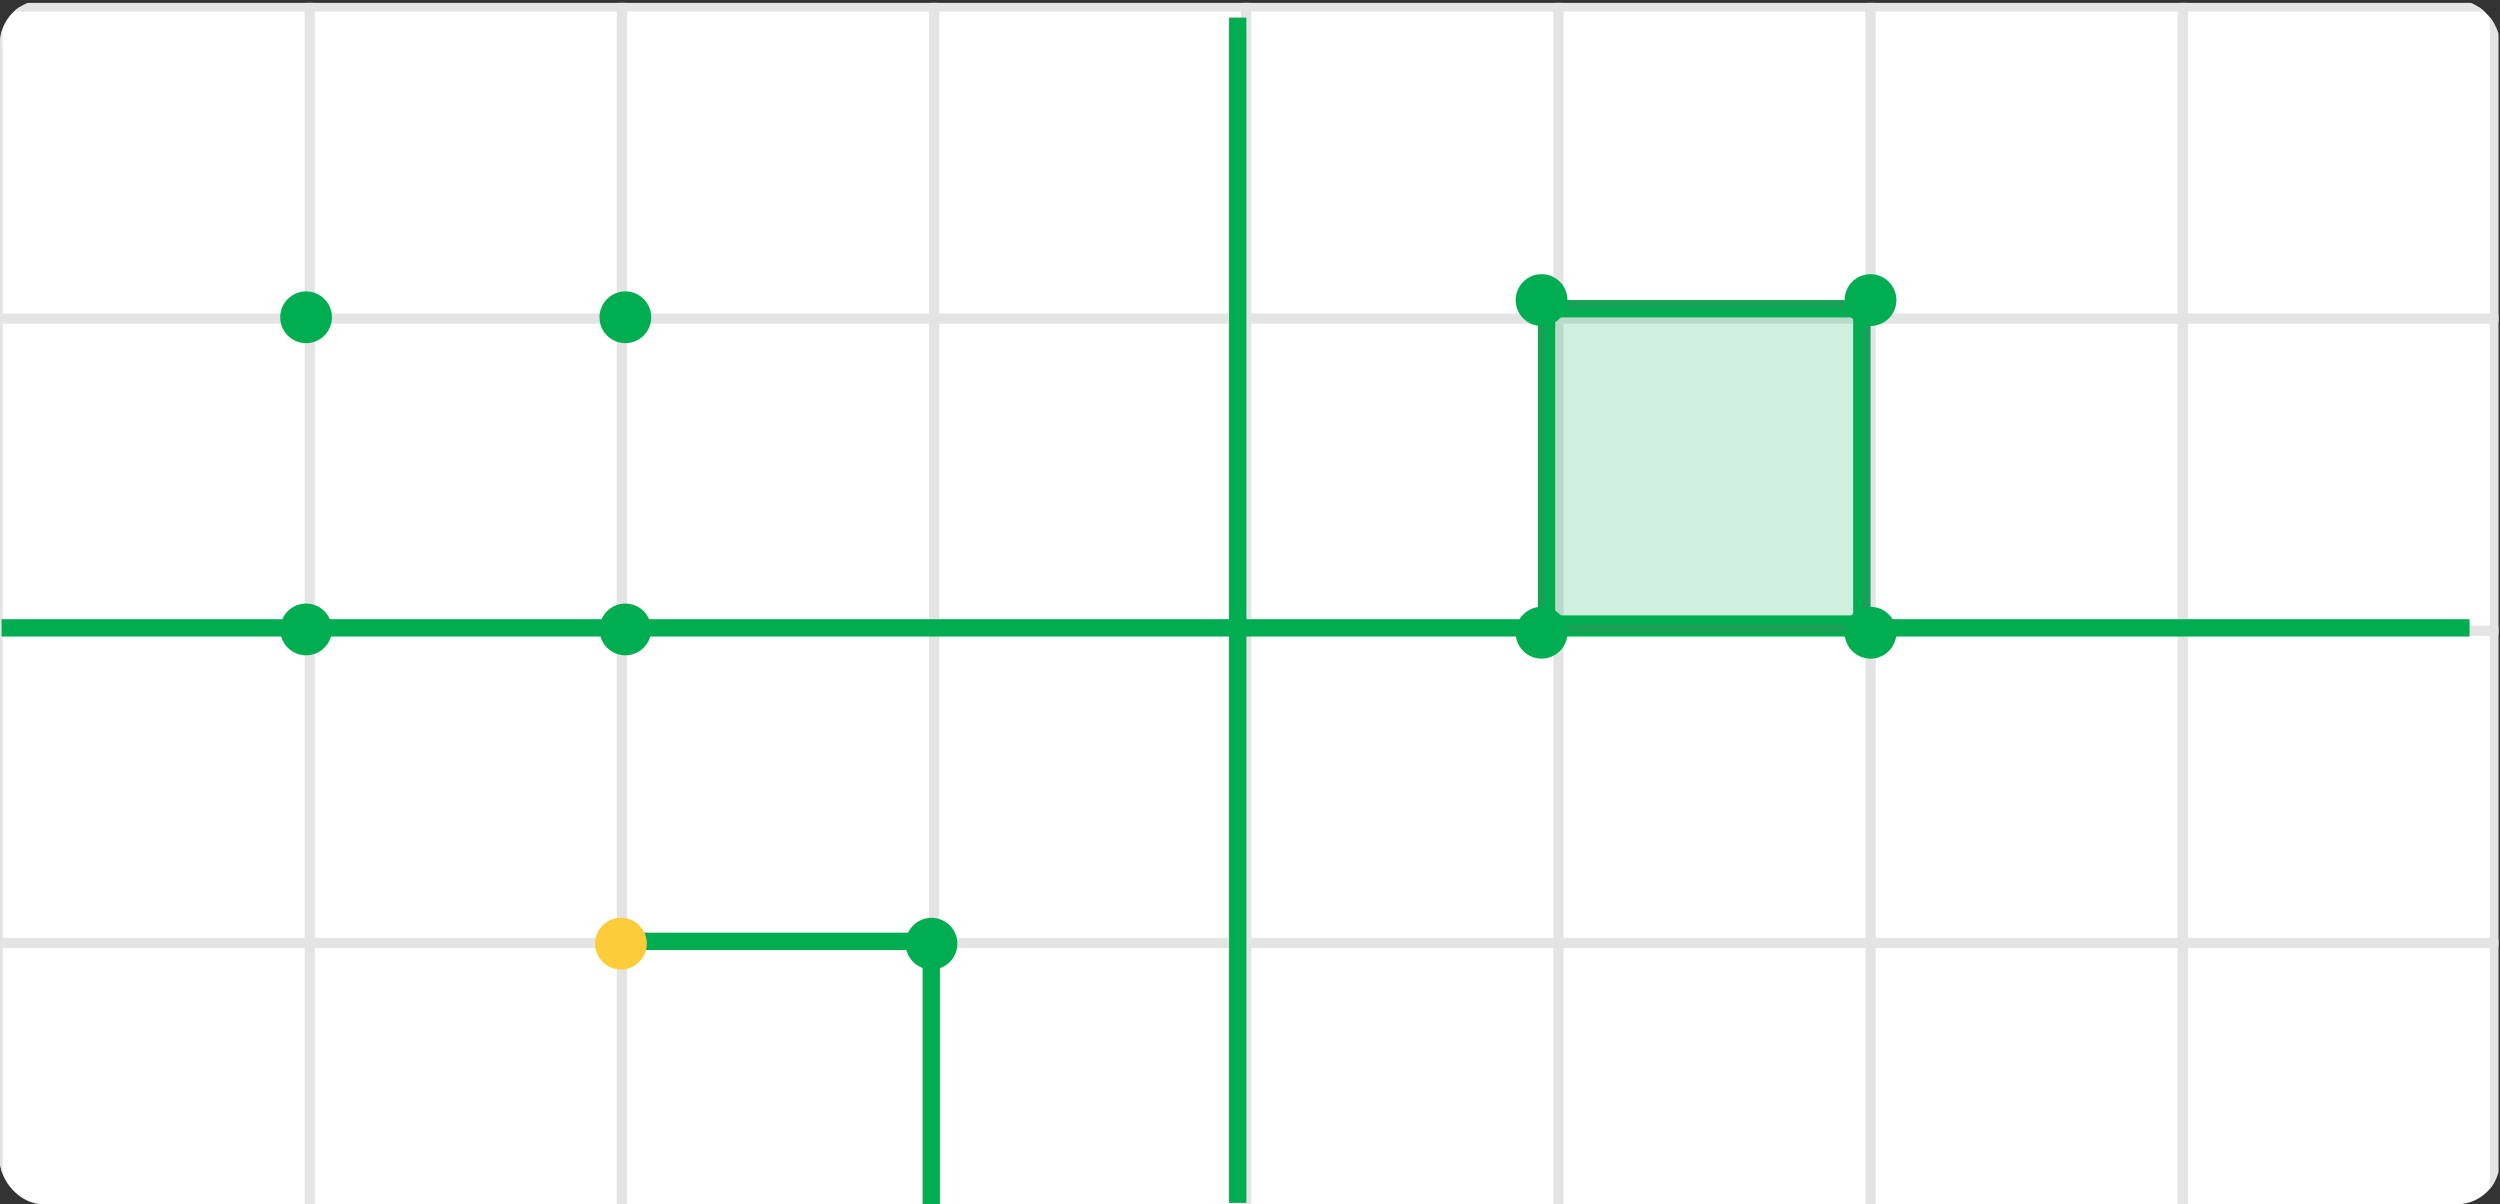 <svg xmlns="http://www.w3.org/2000/svg" xmlns:xlink="http://www.w3.org/1999/xlink" width="288.489" height="138.971" viewBox="0 0 288.489 138.971"><rect x="0" y="0" width="288.489" height="138.971" fill="#333333" stroke="none"/><defs><clipPath id="a"><rect width="288.489" height="138.97" rx="5" transform="translate(519 259)" fill="#fff" stroke="#dbdbdb" stroke-width="1"/></clipPath></defs><g transform="translate(-519 -259)" clip-path="url(#a)"><g transform="translate(518.309 259.33)" fill="#fff"><path d="M 36.343 36.343 L 0.5 36.343 L 0.5 0.5 L 36.343 0.5 L 36.343 36.343 Z" stroke="none"/><path d="M 1 1 L 1 35.843 L 35.843 35.843 L 35.843 1 L 1 1 M -3.814697265625e-06 -3.814697265625e-06 L 36.843 -3.814697265625e-06 L 36.843 36.843 L -3.814697265625e-06 36.843 L -3.814697265625e-06 -3.814697265625e-06 Z" stroke="none" fill="#e4e4e4"/></g><g transform="translate(554.332 259.33)" fill="#fff"><path d="M 36.343 36.343 L 0.5 36.343 L 0.5 0.5 L 36.343 0.5 L 36.343 36.343 Z" stroke="none"/><path d="M 1 1 L 1 35.843 L 35.843 35.843 L 35.843 1 L 1 1 M -3.814697265625e-06 -3.814697265625e-06 L 36.843 -3.814697265625e-06 L 36.843 36.843 L -3.814697265625e-06 36.843 L -3.814697265625e-06 -3.814697265625e-06 Z" stroke="none" fill="#e4e4e4"/></g><g transform="translate(590.356 259.33)" fill="#fff"><path d="M 36.343 36.343 L 0.5 36.343 L 0.5 0.5 L 36.343 0.5 L 36.343 36.343 Z" stroke="none"/><path d="M 1 1 L 1 35.843 L 35.843 35.843 L 35.843 1 L 1 1 M -3.814697265625e-06 -3.814697265625e-06 L 36.843 -3.814697265625e-06 L 36.843 36.843 L -3.814697265625e-06 36.843 L -3.814697265625e-06 -3.814697265625e-06 Z" stroke="none" fill="#e4e4e4"/></g><g transform="translate(626.38 259.33)" fill="#fff"><path d="M 36.343 36.343 L 0.5 36.343 L 0.5 0.5 L 36.343 0.5 L 36.343 36.343 Z" stroke="none"/><path d="M 1 1 L 1 35.843 L 35.843 35.843 L 35.843 1 L 1 1 M -3.814697265625e-06 -3.814697265625e-06 L 36.843 -3.814697265625e-06 L 36.843 36.843 L -3.814697265625e-06 36.843 L -3.814697265625e-06 -3.814697265625e-06 Z" stroke="none" fill="#e4e4e4"/></g><g transform="translate(662.404 259.33)" fill="#fff"><path d="M 36.343 36.343 L 0.5 36.343 L 0.5 0.5 L 36.343 0.5 L 36.343 36.343 Z" stroke="none"/><path d="M 1 1 L 1 35.843 L 35.843 35.843 L 35.843 1 L 1 1 M -3.814697265625e-06 -3.814697265625e-06 L 36.843 -3.814697265625e-06 L 36.843 36.843 L -3.814697265625e-06 36.843 L -3.814697265625e-06 -3.814697265625e-06 Z" stroke="none" fill="#e4e4e4"/></g><g transform="translate(698.428 259.33)" fill="#fff"><path d="M 36.343 36.343 L 0.5 36.343 L 0.5 0.5 L 36.343 0.5 L 36.343 36.343 Z" stroke="none"/><path d="M 1 1 L 1 35.843 L 35.843 35.843 L 35.843 1 L 1 1 M -3.814697265625e-06 -3.814697265625e-06 L 36.843 -3.814697265625e-06 L 36.843 36.843 L -3.814697265625e-06 36.843 L -3.814697265625e-06 -3.814697265625e-06 Z" stroke="none" fill="#e4e4e4"/></g><g transform="translate(734.451 259.33)" fill="#fff"><path d="M 36.343 36.343 L 0.5 36.343 L 0.5 0.5 L 36.343 0.5 L 36.343 36.343 Z" stroke="none"/><path d="M 1 1 L 1 35.843 L 35.843 35.843 L 35.843 1 L 1 1 M -3.814697265625e-06 -3.814697265625e-06 L 36.843 -3.814697265625e-06 L 36.843 36.843 L -3.814697265625e-06 36.843 L -3.814697265625e-06 -3.814697265625e-06 Z" stroke="none" fill="#e4e4e4"/></g><g transform="translate(770.475 259.33)" fill="#fff"><path d="M 36.343 36.343 L 0.5 36.343 L 0.5 0.5 L 36.343 0.5 L 36.343 36.343 Z" stroke="none"/><path d="M 1 1 L 1 35.843 L 35.843 35.843 L 35.843 1 L 1 1 M -3.814697265625e-06 -3.814697265625e-06 L 36.843 -3.814697265625e-06 L 36.843 36.843 L -3.814697265625e-06 36.843 L -3.814697265625e-06 -3.814697265625e-06 Z" stroke="none" fill="#e4e4e4"/></g><g transform="translate(518.309 295.354)" fill="#fff"><path d="M 36.343 36.343 L 0.5 36.343 L 0.5 0.5 L 36.343 0.5 L 36.343 36.343 Z" stroke="none"/><path d="M 1 1 L 1 35.843 L 35.843 35.843 L 35.843 1 L 1 1 M -3.814697265625e-06 -3.814697265625e-06 L 36.843 -3.814697265625e-06 L 36.843 36.843 L -3.814697265625e-06 36.843 L -3.814697265625e-06 -3.814697265625e-06 Z" stroke="none" fill="#e4e4e4"/></g><g transform="translate(554.332 295.354)" fill="#fff"><path d="M 36.343 36.343 L 0.5 36.343 L 0.5 0.5 L 36.343 0.5 L 36.343 36.343 Z" stroke="none"/><path d="M 1 1 L 1 35.843 L 35.843 35.843 L 35.843 1 L 1 1 M -3.814697265625e-06 -3.814697265625e-06 L 36.843 -3.814697265625e-06 L 36.843 36.843 L -3.814697265625e-06 36.843 L -3.814697265625e-06 -3.814697265625e-06 Z" stroke="none" fill="#e4e4e4"/></g><g transform="translate(590.356 295.354)" fill="#fff"><path d="M 36.343 36.343 L 0.5 36.343 L 0.5 0.5 L 36.343 0.5 L 36.343 36.343 Z" stroke="none"/><path d="M 1 1 L 1 35.843 L 35.843 35.843 L 35.843 1 L 1 1 M -3.814697265625e-06 -3.814697265625e-06 L 36.843 -3.814697265625e-06 L 36.843 36.843 L -3.814697265625e-06 36.843 L -3.814697265625e-06 -3.814697265625e-06 Z" stroke="none" fill="#e4e4e4"/></g><g transform="translate(626.38 295.354)" fill="#fff"><path d="M 36.343 36.343 L 0.5 36.343 L 0.5 0.5 L 36.343 0.5 L 36.343 36.343 Z" stroke="none"/><path d="M 1 1 L 1 35.843 L 35.843 35.843 L 35.843 1 L 1 1 M -3.814697265625e-06 -3.814697265625e-06 L 36.843 -3.814697265625e-06 L 36.843 36.843 L -3.814697265625e-06 36.843 L -3.814697265625e-06 -3.814697265625e-06 Z" stroke="none" fill="#e4e4e4"/></g><g transform="translate(662.404 295.354)" fill="#fff"><path d="M 36.343 36.343 L 0.5 36.343 L 0.5 0.5 L 36.343 0.5 L 36.343 36.343 Z" stroke="none"/><path d="M 1 1 L 1 35.843 L 35.843 35.843 L 35.843 1 L 1 1 M -3.814697265625e-06 -3.814697265625e-06 L 36.843 -3.814697265625e-06 L 36.843 36.843 L -3.814697265625e-06 36.843 L -3.814697265625e-06 -3.814697265625e-06 Z" stroke="none" fill="#e4e4e4"/></g><g transform="translate(698.428 295.354)" fill="#fff"><path d="M 36.343 36.343 L 0.5 36.343 L 0.5 0.5 L 36.343 0.5 L 36.343 36.343 Z" stroke="none"/><path d="M 1 1 L 1 35.843 L 35.843 35.843 L 35.843 1 L 1 1 M -3.814697265625e-06 -3.814697265625e-06 L 36.843 -3.814697265625e-06 L 36.843 36.843 L -3.814697265625e-06 36.843 L -3.814697265625e-06 -3.814697265625e-06 Z" stroke="none" fill="#e4e4e4"/></g><g transform="translate(734.451 295.354)" fill="#fff"><path d="M 36.343 36.343 L 0.5 36.343 L 0.5 0.5 L 36.343 0.5 L 36.343 36.343 Z" stroke="none"/><path d="M 1 1 L 1 35.843 L 35.843 35.843 L 35.843 1 L 1 1 M -3.814697265625e-06 -3.814697265625e-06 L 36.843 -3.814697265625e-06 L 36.843 36.843 L -3.814697265625e-06 36.843 L -3.814697265625e-06 -3.814697265625e-06 Z" stroke="none" fill="#e4e4e4"/></g><g transform="translate(770.475 295.354)" fill="#fff"><path d="M 36.343 36.343 L 0.5 36.343 L 0.5 0.5 L 36.343 0.5 L 36.343 36.343 Z" stroke="none"/><path d="M 1 1 L 1 35.843 L 35.843 35.843 L 35.843 1 L 1 1 M -3.814697265625e-06 -3.814697265625e-06 L 36.843 -3.814697265625e-06 L 36.843 36.843 L -3.814697265625e-06 36.843 L -3.814697265625e-06 -3.814697265625e-06 Z" stroke="none" fill="#e4e4e4"/></g><g transform="translate(518.309 331.378)" fill="#fff"><path d="M 36.343 36.343 L 0.5 36.343 L 0.5 0.5 L 36.343 0.5 L 36.343 36.343 Z" stroke="none"/><path d="M 1 1 L 1 35.843 L 35.843 35.843 L 35.843 1 L 1 1 M -3.814697265625e-06 -3.814697265625e-06 L 36.843 -3.814697265625e-06 L 36.843 36.843 L -3.814697265625e-06 36.843 L -3.814697265625e-06 -3.814697265625e-06 Z" stroke="none" fill="#e4e4e4"/></g><g transform="translate(554.332 331.378)" fill="#fff"><path d="M 36.343 36.343 L 0.5 36.343 L 0.5 0.5 L 36.343 0.5 L 36.343 36.343 Z" stroke="none"/><path d="M 1 1 L 1 35.843 L 35.843 35.843 L 35.843 1 L 1 1 M -3.814697265625e-06 -3.814697265625e-06 L 36.843 -3.814697265625e-06 L 36.843 36.843 L -3.814697265625e-06 36.843 L -3.814697265625e-06 -3.814697265625e-06 Z" stroke="none" fill="#e4e4e4"/></g><g transform="translate(590.356 331.378)" fill="#fff"><path d="M 36.343 36.343 L 0.5 36.343 L 0.5 0.5 L 36.343 0.5 L 36.343 36.343 Z" stroke="none"/><path d="M 1 1 L 1 35.843 L 35.843 35.843 L 35.843 1 L 1 1 M -3.814697265625e-06 -3.814697265625e-06 L 36.843 -3.814697265625e-06 L 36.843 36.843 L -3.814697265625e-06 36.843 L -3.814697265625e-06 -3.814697265625e-06 Z" stroke="none" fill="#e4e4e4"/></g><g transform="translate(626.38 331.378)" fill="#fff"><path d="M 36.343 36.343 L 0.5 36.343 L 0.5 0.5 L 36.343 0.5 L 36.343 36.343 Z" stroke="none"/><path d="M 1 1 L 1 35.843 L 35.843 35.843 L 35.843 1 L 1 1 M -3.814697265625e-06 -3.814697265625e-06 L 36.843 -3.814697265625e-06 L 36.843 36.843 L -3.814697265625e-06 36.843 L -3.814697265625e-06 -3.814697265625e-06 Z" stroke="none" fill="#e4e4e4"/></g><g transform="translate(662.404 331.378)" fill="#fff"><path d="M 36.343 36.343 L 0.5 36.343 L 0.5 0.5 L 36.343 0.5 L 36.343 36.343 Z" stroke="none"/><path d="M 1 1 L 1 35.843 L 35.843 35.843 L 35.843 1 L 1 1 M -3.814697265625e-06 -3.814697265625e-06 L 36.843 -3.814697265625e-06 L 36.843 36.843 L -3.814697265625e-06 36.843 L -3.814697265625e-06 -3.814697265625e-06 Z" stroke="none" fill="#e4e4e4"/></g><g transform="translate(698.428 331.378)" fill="#fff"><path d="M 36.343 36.343 L 0.5 36.343 L 0.5 0.5 L 36.343 0.5 L 36.343 36.343 Z" stroke="none"/><path d="M 1 1 L 1 35.843 L 35.843 35.843 L 35.843 1 L 1 1 M -3.814697265625e-06 -3.814697265625e-06 L 36.843 -3.814697265625e-06 L 36.843 36.843 L -3.814697265625e-06 36.843 L -3.814697265625e-06 -3.814697265625e-06 Z" stroke="none" fill="#e4e4e4"/></g><g transform="translate(734.451 331.378)" fill="#fff"><path d="M 36.343 36.343 L 0.5 36.343 L 0.5 0.5 L 36.343 0.5 L 36.343 36.343 Z" stroke="none"/><path d="M 1 1 L 1 35.843 L 35.843 35.843 L 35.843 1 L 1 1 M -3.814697265625e-06 -3.814697265625e-06 L 36.843 -3.814697265625e-06 L 36.843 36.843 L -3.814697265625e-06 36.843 L -3.814697265625e-06 -3.814697265625e-06 Z" stroke="none" fill="#e4e4e4"/></g><g transform="translate(770.475 331.378)" fill="#fff"><path d="M 36.343 36.343 L 0.5 36.343 L 0.5 0.5 L 36.343 0.5 L 36.343 36.343 Z" stroke="none"/><path d="M 1 1 L 1 35.843 L 35.843 35.843 L 35.843 1 L 1 1 M -3.814697265625e-06 -3.814697265625e-06 L 36.843 -3.814697265625e-06 L 36.843 36.843 L -3.814697265625e-06 36.843 L -3.814697265625e-06 -3.814697265625e-06 Z" stroke="none" fill="#e4e4e4"/></g><g transform="translate(518.309 367.402)" fill="#fff"><path d="M 36.343 36.343 L 0.5 36.343 L 0.5 0.5 L 36.343 0.5 L 36.343 36.343 Z" stroke="none"/><path d="M 1 1 L 1 35.843 L 35.843 35.843 L 35.843 1 L 1 1 M -3.814697265625e-06 -3.814697265625e-06 L 36.843 -3.814697265625e-06 L 36.843 36.843 L -3.814697265625e-06 36.843 L -3.814697265625e-06 -3.814697265625e-06 Z" stroke="none" fill="#e4e4e4"/></g><g transform="translate(554.332 367.402)" fill="#fff"><path d="M 36.343 36.343 L 0.5 36.343 L 0.5 0.5 L 36.343 0.5 L 36.343 36.343 Z" stroke="none"/><path d="M 1 1 L 1 35.843 L 35.843 35.843 L 35.843 1 L 1 1 M -3.814697265625e-06 -3.814697265625e-06 L 36.843 -3.814697265625e-06 L 36.843 36.843 L -3.814697265625e-06 36.843 L -3.814697265625e-06 -3.814697265625e-06 Z" stroke="none" fill="#e4e4e4"/></g><g transform="translate(590.356 367.402)" fill="#fff"><path d="M 36.343 36.343 L 0.5 36.343 L 0.5 0.5 L 36.343 0.5 L 36.343 36.343 Z" stroke="none"/><path d="M 1 1 L 1 35.843 L 35.843 35.843 L 35.843 1 L 1 1 M -3.814697265625e-06 -3.814697265625e-06 L 36.843 -3.814697265625e-06 L 36.843 36.843 L -3.814697265625e-06 36.843 L -3.814697265625e-06 -3.814697265625e-06 Z" stroke="none" fill="#e4e4e4"/></g><g transform="translate(626.38 367.402)" fill="#fff"><path d="M 36.343 36.343 L 0.5 36.343 L 0.5 0.5 L 36.343 0.5 L 36.343 36.343 Z" stroke="none"/><path d="M 1 1 L 1 35.843 L 35.843 35.843 L 35.843 1 L 1 1 M -3.814697265625e-06 -3.814697265625e-06 L 36.843 -3.814697265625e-06 L 36.843 36.843 L -3.814697265625e-06 36.843 L -3.814697265625e-06 -3.814697265625e-06 Z" stroke="none" fill="#e4e4e4"/></g><g transform="translate(662.404 367.402)" fill="#fff"><path d="M 36.343 36.343 L 0.5 36.343 L 0.5 0.5 L 36.343 0.5 L 36.343 36.343 Z" stroke="none"/><path d="M 1 1 L 1 35.843 L 35.843 35.843 L 35.843 1 L 1 1 M -3.814697265625e-06 -3.814697265625e-06 L 36.843 -3.814697265625e-06 L 36.843 36.843 L -3.814697265625e-06 36.843 L -3.814697265625e-06 -3.814697265625e-06 Z" stroke="none" fill="#e4e4e4"/></g><g transform="translate(698.428 367.402)" fill="#fff"><path d="M 36.343 36.343 L 0.5 36.343 L 0.5 0.5 L 36.343 0.5 L 36.343 36.343 Z" stroke="none"/><path d="M 1 1 L 1 35.843 L 35.843 35.843 L 35.843 1 L 1 1 M -3.814697265625e-06 -3.814697265625e-06 L 36.843 -3.814697265625e-06 L 36.843 36.843 L -3.814697265625e-06 36.843 L -3.814697265625e-06 -3.814697265625e-06 Z" stroke="none" fill="#e4e4e4"/></g><g transform="translate(734.451 367.402)" fill="#fff"><path d="M 36.343 36.343 L 0.5 36.343 L 0.5 0.5 L 36.343 0.5 L 36.343 36.343 Z" stroke="none"/><path d="M 1 1 L 1 35.843 L 35.843 35.843 L 35.843 1 L 1 1 M -3.814697265625e-06 -3.814697265625e-06 L 36.843 -3.814697265625e-06 L 36.843 36.843 L -3.814697265625e-06 36.843 L -3.814697265625e-06 -3.814697265625e-06 Z" stroke="none" fill="#e4e4e4"/></g><g transform="translate(770.475 367.402)" fill="#fff"><path d="M 36.343 36.343 L 0.5 36.343 L 0.5 0.5 L 36.343 0.5 L 36.343 36.343 Z" stroke="none"/><path d="M 1 1 L 1 35.843 L 35.843 35.843 L 35.843 1 L 1 1 M -3.814697265625e-06 -3.814697265625e-06 L 36.843 -3.814697265625e-06 L 36.843 36.843 L -3.814697265625e-06 36.843 L -3.814697265625e-06 -3.814697265625e-06 Z" stroke="none" fill="#e4e4e4"/></g><path d="M0,0V136.781" transform="translate(661.828 261.028)" fill="none" stroke="#00ad50" stroke-width="2"/><path d="M0,0H284.792" transform="translate(519.185 331.453)" fill="none" stroke="#00ad50" stroke-width="2"/><path d="M2.984,0A2.984,2.984,0,1,1,0,2.984,2.984,2.984,0,0,1,2.984,0Z" transform="translate(551.337 292.628)" fill="#00ad50"/><path d="M2.984,0A2.984,2.984,0,1,1,0,2.984,2.984,2.984,0,0,1,2.984,0Z" transform="translate(551.337 328.651)" fill="#00ad50"/><path d="M2.984,0A2.984,2.984,0,1,1,0,2.984,2.984,2.984,0,0,1,2.984,0Z" transform="translate(588.18 292.628)" fill="#00ad50"/><path d="M2.984,0A2.984,2.984,0,1,1,0,2.984,2.984,2.984,0,0,1,2.984,0Z" transform="translate(588.18 328.651)" fill="#00ad50"/><g transform="translate(696.462 293.628)" fill="none"><path d="M0,0H38.387V38.387H0Z" stroke="none"/><path d="M 2 2 L 2 36.387 L 36.387 36.387 L 36.387 2 L 2 2 M 0 0 L 38.387 0 L 38.387 38.387 L 0 38.387 L 0 0 Z" stroke="none" fill="#00ad50"/></g><g transform="translate(696.462 293.628)" fill="#00ad50" opacity="0.19"><path d="M 37.887 37.887 L 0.5 37.887 L 0.5 0.5 L 37.887 0.5 L 37.887 37.887 Z" stroke="none"/><path d="M 1 1 L 1 37.387 L 37.387 37.387 L 37.387 1 L 1 1 M 0 0 L 38.387 0 L 38.387 38.387 L 0 38.387 L 0 0 Z" stroke="none" fill="#707070"/></g><path d="M2.986,0A2.986,2.986,0,1,1,0,2.986,2.986,2.986,0,0,1,2.986,0Z" transform="translate(693.903 290.643)" fill="#00ad50"/><path d="M2.986,0A2.986,2.986,0,1,1,0,2.986,2.986,2.986,0,0,1,2.986,0Z" transform="translate(693.903 329.029)" fill="#00ad50"/><path d="M2.986,0A2.986,2.986,0,1,1,0,2.986,2.986,2.986,0,0,1,2.986,0Z" transform="translate(731.863 290.643)" fill="#00ad50"/><path d="M2.986,0A2.986,2.986,0,1,1,0,2.986,2.986,2.986,0,0,1,2.986,0Z" transform="translate(731.863 329.029)" fill="#00ad50"/><path d="M589,696h35.258v33.813" transform="translate(2.205 -328.372)" fill="none" stroke="#00ad50" stroke-width="2"/><path d="M2.984,0A2.984,2.984,0,1,1,0,2.984,2.984,2.984,0,0,1,2.984,0Z" transform="translate(587.673 364.915)" fill="#fdcc3b"/><path d="M2.984,0A2.984,2.984,0,1,1,0,2.984,2.984,2.984,0,0,1,2.984,0Z" transform="translate(623.507 364.915)" fill="#00ad50"/></g></svg>